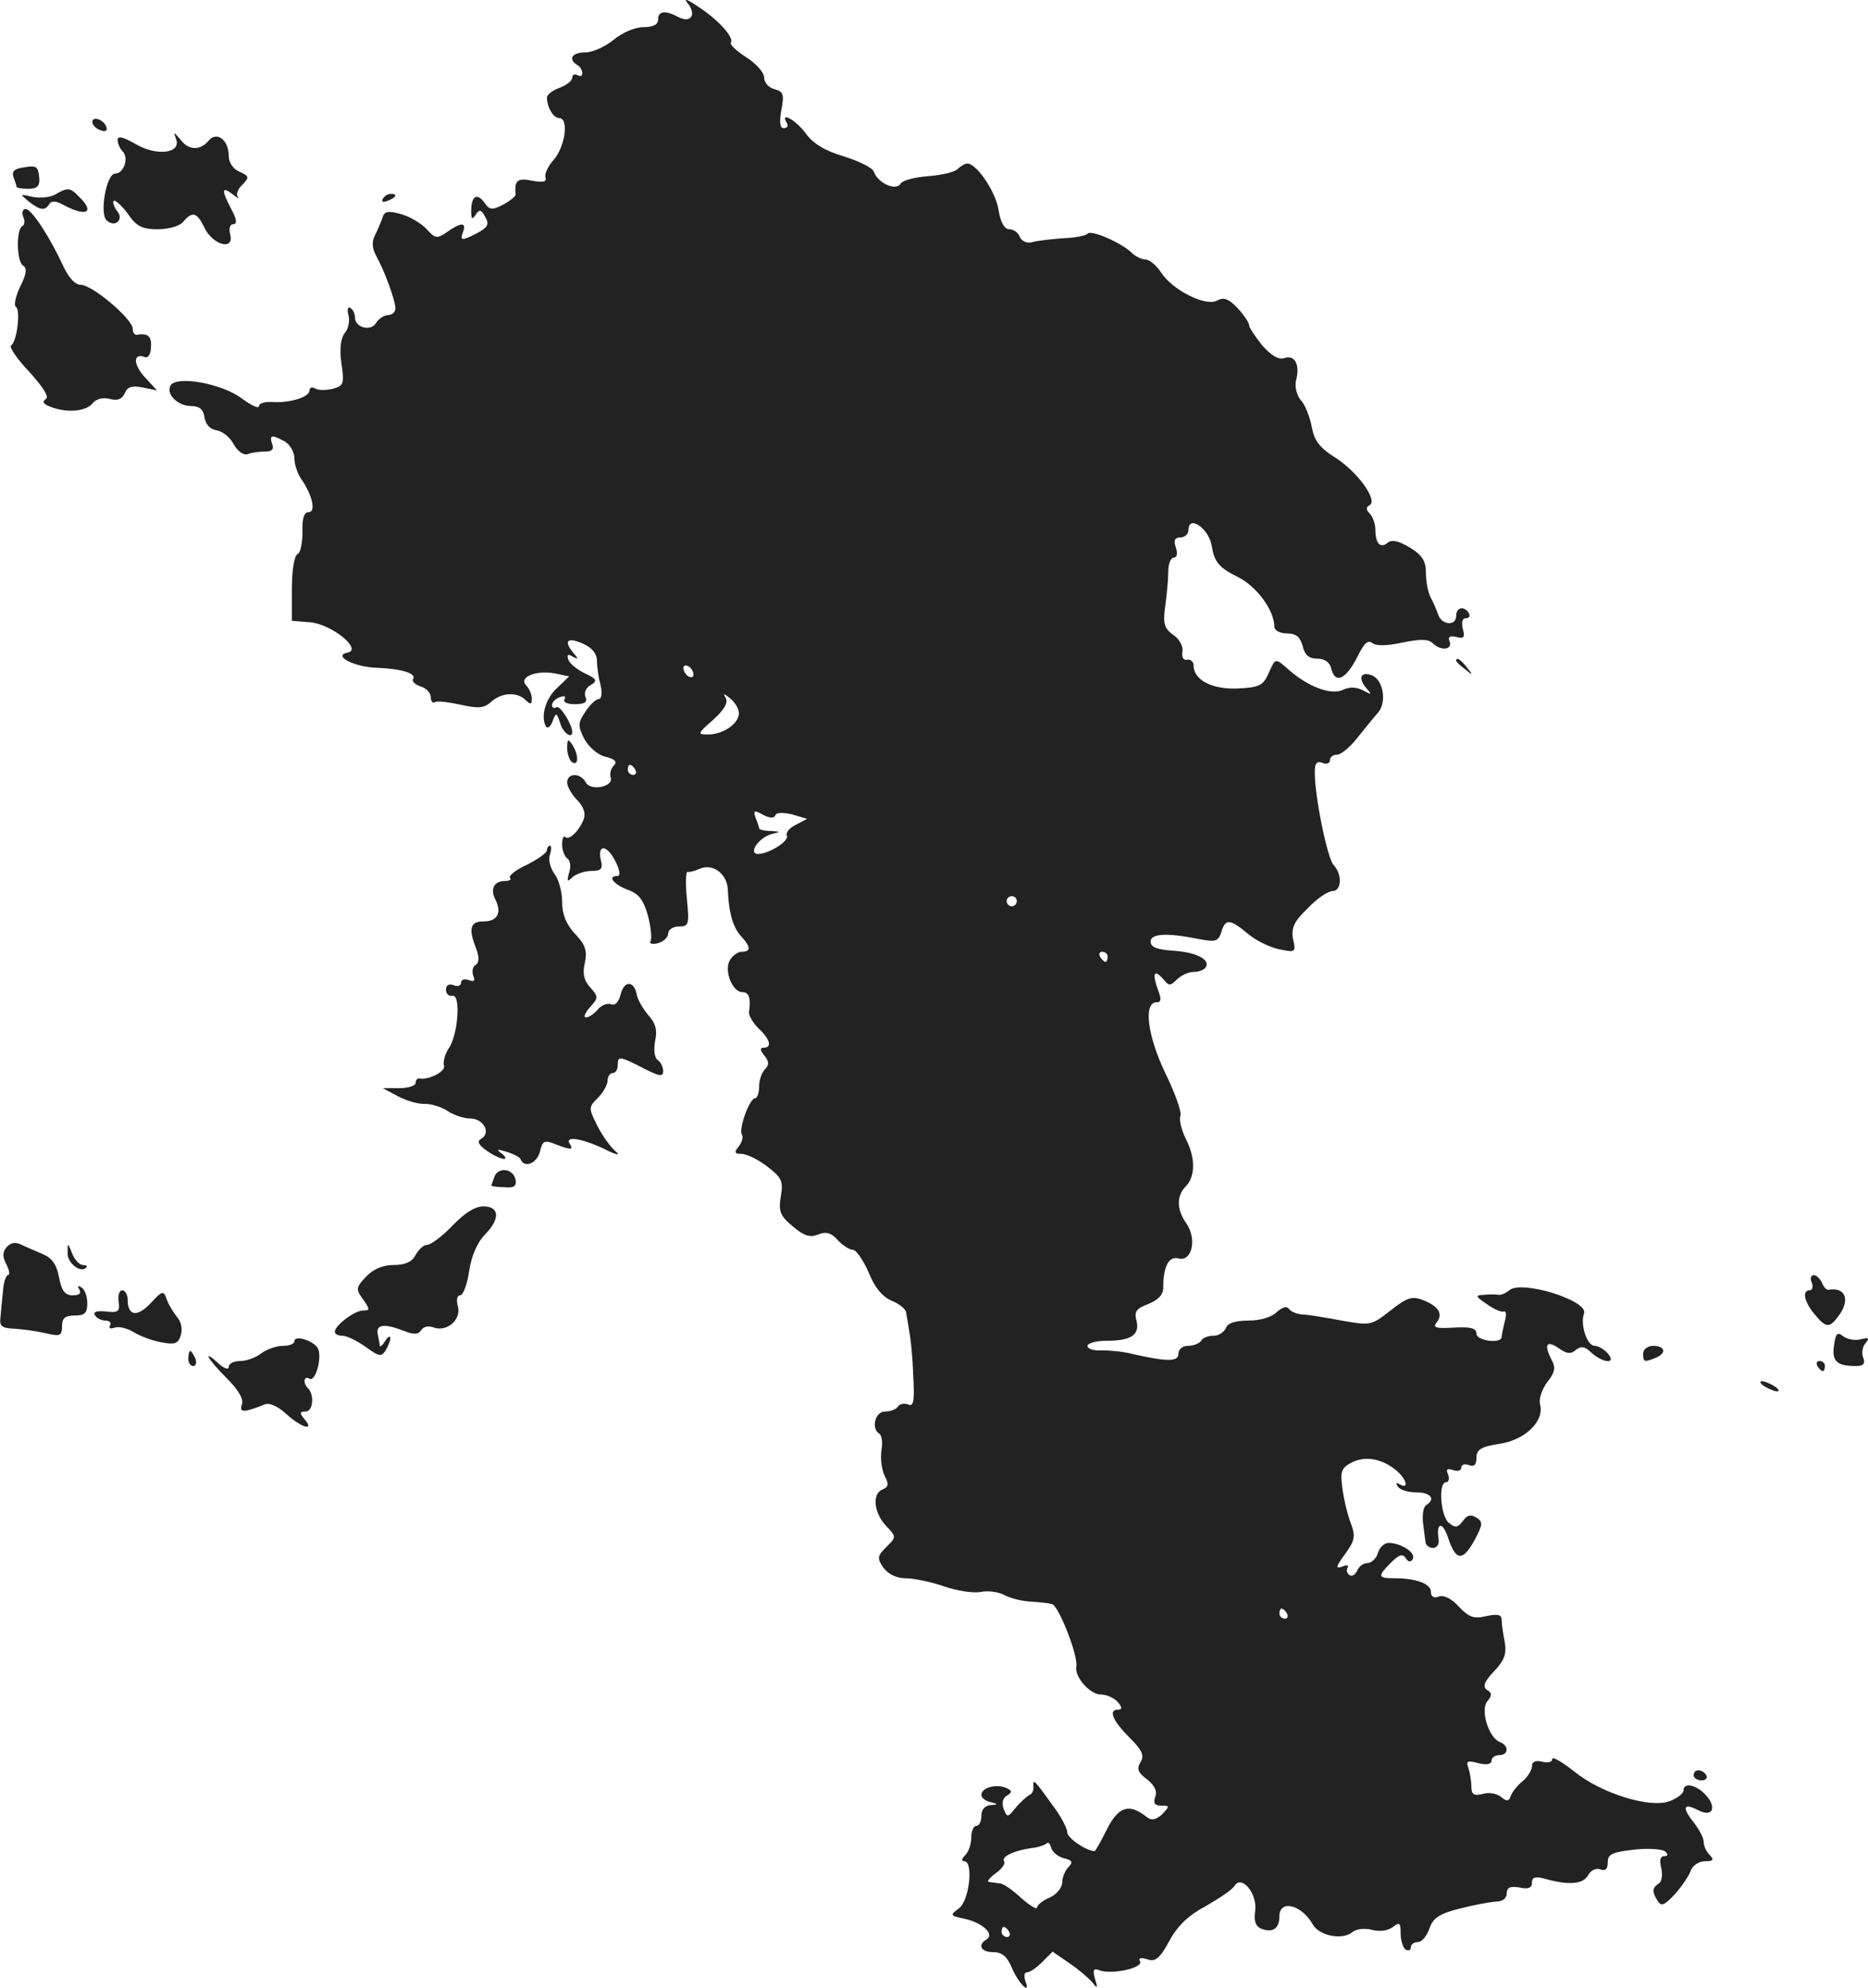 <?xml version="1.0" standalone="no"?>
<!DOCTYPE svg PUBLIC "-//W3C//DTD SVG 20010904//EN"
 "http://www.w3.org/TR/2001/REC-SVG-20010904/DTD/svg10.dtd">
<svg version="1.0" xmlns="http://www.w3.org/2000/svg"
 width="369.796pt" height="393.389pt" viewBox="0 0 369.796 393.389"
 preserveAspectRatio="xMidYMid meet">
<g transform="translate(-817.721,1222.371) scale(0.1,-0.1)"
fill="#222222" stroke="none">
<path d="M9538 12218 c19 -23 7 -41 -18 -28 -26 14 -40 12 -40 -5 0 -10 -10
-15 -29 -15 -17 0 -42 -11 -59 -25 -17 -14 -42 -25 -56 -25 -26 0 -35 -13 -16
-25 6 -3 10 -11 10 -16 0 -6 -4 -7 -10 -4 -5 3 -10 1 -10 -5 0 -6 -11 -15 -25
-20 -14 -5 -25 -14 -25 -19 0 -20 13 -41 24 -41 20 0 12 -57 -11 -83 -11 -12
-18 -28 -16 -34 3 -9 -4 -11 -26 -7 -29 6 -36 1 -33 -27 1 -3 -10 -12 -24 -20
-23 -12 -28 -11 -38 4 -15 20 -26 12 -26 -17 0 -16 2 -18 9 -7 7 11 11 10 19
-5 8 -14 5 -20 -15 -31 -32 -17 -36 -16 -29 2 7 19 -4 19 -31 0 -20 -14 -24
-14 -41 5 -10 11 -33 25 -51 30 -26 7 -33 6 -37 -8 -3 -9 -10 -25 -15 -35 -6
-12 -5 -25 3 -40 16 -28 38 -88 38 -104 0 -7 -7 -13 -15 -13 -7 0 -18 -7 -23
-15 -10 -18 -42 -10 -42 10 0 8 -4 16 -9 19 -5 4 -7 -3 -4 -14 3 -11 0 -27 -7
-35 -8 -10 -11 -31 -7 -60 6 -41 5 -45 -18 -51 -13 -3 -29 -3 -34 1 -6 3 -11
2 -11 -4 0 -13 -38 -25 -72 -23 -16 1 -28 -2 -28 -8 0 -6 -15 1 -34 15 -38 29
-128 46 -141 26 -10 -17 14 -41 41 -41 16 0 24 -7 26 -22 2 -14 11 -24 24 -26
12 -2 27 -14 34 -28 8 -14 20 -22 28 -19 7 3 23 5 34 5 14 0 18 5 14 15 -6 18
-1 19 25 5 10 -6 19 -21 19 -33 0 -12 6 -31 14 -42 22 -32 29 -65 14 -65 -9 0
-13 -13 -12 -40 0 -21 -4 -41 -10 -43 -6 -3 -11 -32 -11 -68 l0 -64 37 -3 c42
-4 104 -54 73 -60 -30 -6 14 -29 59 -30 48 -2 78 -11 71 -22 -3 -5 4 -11 15
-15 11 -3 20 -13 20 -21 0 -8 4 -13 8 -10 4 3 28 0 51 -5 35 -8 47 -7 61 6 20
18 51 20 68 3 9 -9 12 -9 12 3 0 8 -5 20 -11 26 -16 16 19 31 56 24 l29 -6
-24 -23 c-23 -21 -33 -57 -22 -76 3 -5 9 -1 13 10 7 18 8 18 15 -3 5 -19 24
-33 24 -18 0 15 -24 53 -31 49 -5 -3 -9 -1 -9 4 0 6 7 13 16 16 8 3 12 2 9 -4
-4 -6 5 -10 20 -10 20 0 26 4 21 15 -3 8 2 19 11 23 13 8 12 12 -12 23 -16 8
-31 20 -33 28 -3 9 0 11 9 5 12 -6 12 -5 0 9 -19 24 -9 30 22 16 17 -8 26 -20
26 -33 0 -12 3 -33 7 -48 4 -17 2 -28 -4 -28 -5 0 -17 -11 -26 -25 -15 -22
-15 -28 -2 -54 9 -16 27 -32 42 -35 19 -5 24 -10 16 -18 -6 -6 -8 -16 -6 -23
7 -18 -39 -28 -49 -10 -11 20 -37 19 -37 0 0 -8 9 -24 20 -35 12 -12 17 -26
13 -37 -9 -24 -29 -43 -37 -36 -3 4 -6 -3 -6 -15 0 -11 5 -24 10 -27 6 -4 8
-16 4 -28 -5 -18 -4 -20 7 -9 7 6 24 12 37 12 19 0 23 4 19 20 -8 33 11 33 28
0 9 -17 11 -30 5 -30 -21 0 -9 -16 19 -27 23 -8 32 -20 41 -52 6 -23 8 -45 5
-50 -3 -5 4 -7 15 -4 11 3 20 12 20 19 0 8 10 14 21 14 20 0 21 4 16 55 -3 30
-2 54 1 53 4 -1 15 2 24 6 26 12 55 -10 56 -41 2 -46 10 -75 27 -93 19 -21 19
-30 0 -30 -7 0 -18 -8 -23 -17 -12 -20 5 -63 25 -63 13 0 17 -12 13 -39 -1 -7
8 -22 19 -33 23 -21 27 -38 10 -38 -8 0 -7 -5 1 -15 10 -12 10 -19 2 -27 -7
-7 -12 -22 -12 -35 0 -13 -4 -23 -8 -23 -11 0 -33 -61 -26 -72 3 -5 0 -15 -6
-23 -10 -12 -9 -15 5 -15 10 0 33 -11 51 -25 29 -22 32 -29 27 -59 -5 -30 -1
-39 23 -59 22 -19 34 -23 50 -17 16 7 27 4 40 -11 9 -10 23 -19 30 -19 6 0 20
-20 31 -45 12 -30 27 -48 46 -56 15 -6 28 -17 28 -23 1 -6 4 -22 6 -36 3 -14
7 -53 8 -88 3 -51 1 -63 -10 -58 -8 3 -17 1 -20 -4 -4 -6 -15 -10 -26 -10 -19
0 -28 -33 -11 -44 5 -3 7 -18 4 -34 -2 -17 1 -39 7 -50 8 -16 7 -21 -4 -26
-22 -8 -18 -46 6 -72 21 -22 21 -22 1 -42 -18 -18 -19 -22 -6 -41 10 -13 26
-21 44 -21 16 0 50 -7 76 -16 26 -9 59 -14 73 -11 14 3 35 0 46 -6 11 -6 34
-12 50 -13 17 -1 37 -3 45 -5 13 -4 52 -102 48 -124 -4 -20 27 -55 48 -55 12
0 27 -7 34 -15 9 -10 9 -15 1 -15 -20 0 -12 -21 22 -55 26 -26 30 -36 22 -49
-8 -13 -5 -21 13 -34 15 -12 21 -24 16 -35 -4 -12 -1 -17 12 -17 17 0 17 -1 2
-17 -12 -11 -21 -13 -30 -6 -35 28 -56 22 -79 -23 -12 -24 -23 -44 -25 -44
-16 0 -54 26 -54 37 0 8 -12 31 -27 51 -38 53 -41 56 -40 41 1 -8 -2 -16 -8
-18 -5 -3 -18 -14 -27 -25 -16 -20 -17 -20 -24 -2 -4 11 -2 21 7 26 11 7 10
10 -4 16 -20 7 -47 -1 -47 -15 0 -5 8 -12 18 -14 16 -4 16 -5 0 -6 -11 -1 -18
-9 -18 -21 0 -11 -4 -20 -10 -20 -5 0 -10 -10 -10 -23 0 -13 -5 -28 -12 -35
-7 -7 -8 -12 -2 -12 19 0 10 -78 -10 -93 -19 -14 -18 -15 11 -21 36 -8 60 -31
43 -41 -18 -11 -11 -25 14 -25 17 0 27 -9 36 -30 13 -32 39 -57 27 -27 -3 10
-2 17 3 17 6 0 19 9 30 20 l21 21 32 -22 c18 -12 38 -29 46 -38 11 -14 12 -13
6 6 -5 18 -3 22 9 17 24 -9 88 5 80 18 -4 6 1 8 14 4 16 -6 25 1 44 36 16 30
38 51 72 69 26 15 52 32 57 40 14 23 46 -15 41 -50 -3 -20 1 -30 13 -35 22 -8
35 1 35 25 0 34 44 23 66 -16 13 -23 59 -32 79 -15 7 6 25 8 39 4 16 -4 32 -1
41 6 13 10 15 8 15 -13 0 -14 5 -29 10 -32 6 -3 10 -1 10 4 0 6 6 11 14 11 8
0 18 12 23 27 7 20 19 29 59 39 27 7 59 13 72 14 13 0 22 6 22 16 0 12 7 15
25 12 18 -4 25 -1 25 10 0 10 6 12 23 8 48 -14 78 -12 88 6 5 10 16 15 24 12
10 -4 15 0 15 14 0 16 9 20 53 25 28 3 56 1 61 -4 6 -6 5 -9 -2 -9 -8 0 -10
-8 -6 -24 3 -13 1 -27 -5 -30 -13 -9 -14 -16 -2 -35 7 -11 14 -8 35 15 14 16
28 37 31 47 4 9 16 17 28 17 16 0 18 3 9 12 -7 7 -12 18 -12 26 0 8 -9 25 -20
39 -24 30 -20 39 9 24 28 -15 38 5 15 30 -18 20 -44 26 -44 9 0 -6 -12 -15
-27 -21 -39 -15 -136 15 -190 59 -24 19 -43 30 -43 24 0 -6 -9 -8 -20 -5 -13
3 -20 0 -20 -9 0 -7 -8 -21 -19 -30 -10 -8 -21 -22 -23 -29 -4 -11 -8 -11 -19
-2 -8 7 -25 10 -37 6 -17 -4 -22 -1 -22 15 0 11 -3 28 -6 37 -5 13 -2 15 20 9
16 -4 26 -2 26 5 0 6 7 11 15 11 19 0 20 19 1 26 -22 9 -39 64 -24 81 9 11 9
16 -1 22 -9 6 -6 16 14 37 21 22 25 35 21 58 -3 15 -6 35 -6 43 0 11 -7 13
-31 8 -24 -6 -34 -2 -54 19 -14 16 -30 23 -39 20 -10 -4 -16 -1 -16 9 0 16
-29 27 -72 27 -34 0 -34 4 -7 31 16 16 23 18 29 9 5 -8 10 -9 14 -2 7 12 -23
32 -48 32 -8 0 -18 -9 -21 -20 -3 -11 -13 -20 -21 -20 -8 0 -17 -7 -20 -15 -4
-8 -10 -12 -15 -9 -5 3 -7 10 -4 15 3 5 -2 6 -11 2 -14 -5 -12 0 6 25 19 26
21 35 12 59 -6 15 -14 46 -17 69 -5 35 -3 42 18 53 27 14 61 8 90 -17 19 -17
24 -37 5 -26 -7 4 -8 3 -4 -4 4 -7 20 -12 37 -12 28 0 39 -13 20 -25 -6 -3 -8
-18 -7 -33 2 -15 4 -33 5 -39 0 -7 7 -13 15 -13 8 0 13 8 11 18 -5 33 8 35 19
2 15 -46 29 -47 52 -5 17 31 17 37 4 45 -11 7 -19 5 -27 -7 -10 -13 -15 -14
-28 -3 -16 14 -21 80 -5 80 5 0 7 7 4 15 -5 11 -2 13 10 9 9 -3 16 -1 16 5 0
6 7 8 15 5 10 -4 15 0 15 14 0 17 9 22 45 28 51 7 90 45 81 78 -3 11 4 30 14
44 15 18 17 29 10 42 -17 32 -12 42 12 26 16 -12 25 -13 35 -4 10 8 18 7 31
-6 24 -21 50 -22 32 -1 -7 8 -19 15 -26 15 -15 0 -29 42 -21 64 10 25 -123 67
-148 46 -7 -6 -17 -10 -21 -9 -5 1 -18 1 -29 0 -18 -1 -17 -3 5 -18 14 -10 29
-17 34 -15 5 2 6 -7 2 -20 -3 -13 -6 -26 -6 -30 0 -15 -50 -8 -50 6 0 11 -11
14 -45 12 -35 -2 -42 0 -34 10 14 17 4 33 -28 45 -21 8 -31 4 -63 -21 -38 -30
-40 -30 -97 -20 -32 6 -67 12 -78 12 -11 1 -23 6 -27 12 -4 5 -13 2 -23 -7
-10 -10 -32 -17 -56 -17 -26 0 -42 -5 -45 -15 -4 -8 -14 -15 -24 -15 -11 0
-22 -4 -25 -10 -3 -5 -15 -10 -26 -10 -11 0 -19 -7 -19 -16 0 -16 -23 -16
-100 2 -14 3 -37 5 -52 5 -16 -1 -28 3 -28 9 0 5 17 10 38 10 49 0 66 12 59
40 -5 18 0 24 24 33 19 8 29 18 29 32 0 42 11 63 30 58 27 -7 37 38 16 69 -20
28 -20 55 -1 74 19 20 19 57 -1 95 -8 17 -13 37 -10 44 3 8 -11 46 -30 85 -35
73 -44 140 -17 140 9 0 10 6 2 26 -11 32 -7 40 11 20 11 -14 14 -14 27 -1 8 8
23 15 33 15 10 0 21 4 24 9 10 15 -18 30 -64 33 -32 2 -45 7 -45 18 0 16 32
18 96 5 32 -6 38 -5 44 14 8 27 17 26 52 -3 15 -13 43 -27 62 -31 33 -7 34 -6
28 20 -4 22 2 35 29 61 18 19 40 34 49 34 18 0 20 33 2 52 -12 13 -37 134 -37
183 0 18 4 23 15 19 8 -4 15 -1 15 5 0 6 6 11 14 11 8 0 26 15 40 33 14 17 32
40 41 50 18 20 11 65 -12 74 -21 8 -28 -4 -12 -24 13 -15 12 -15 -5 -6 -13 7
-27 8 -41 1 -24 -11 -72 8 -111 44 -22 19 -22 19 -35 -10 -11 -25 -18 -29 -62
-31 -51 -2 -87 17 -87 46 0 7 -6 12 -12 11 -8 -2 -12 5 -10 16 2 10 -6 25 -18
33 -18 13 -21 22 -16 57 3 22 6 53 6 69 0 15 5 27 11 27 6 0 8 8 4 20 -5 14
-2 20 9 20 9 0 16 7 16 15 0 31 41 2 46 -32 5 -31 14 -43 53 -62 37 -19 71
-66 71 -98 0 -7 11 -13 25 -13 18 0 26 -7 31 -25 4 -18 13 -25 29 -25 15 0 25
-7 28 -21 8 -30 29 -19 51 24 13 27 21 35 30 28 7 -6 28 -6 60 1 34 7 51 7 59
-1 16 -16 40 -14 34 3 -4 9 0 12 13 9 15 -4 18 -1 13 16 -3 13 -1 21 6 21 7 0
9 5 6 10 -9 15 -25 12 -25 -5 0 -21 -29 -19 -36 3 -3 9 -10 25 -15 34 -5 10
-9 31 -9 48 0 23 -7 35 -32 50 -21 13 -36 16 -43 10 -15 -13 -25 -2 -25 25 0
11 -5 26 -11 32 -8 8 -8 13 0 17 16 10 -25 67 -70 95 -30 19 -40 33 -45 60 -4
20 -13 44 -22 53 -8 10 -12 27 -9 39 8 30 -2 51 -23 44 -12 -4 -26 5 -44 25
-14 18 -26 35 -26 40 0 5 -10 20 -23 34 -17 18 -27 22 -40 15 -22 -13 -88 20
-111 55 -9 14 -23 26 -31 26 -7 0 -20 6 -27 13 -20 20 -82 47 -88 38 -3 -4
-25 -8 -50 -9 -25 -2 -52 -5 -61 -8 -9 -2 -19 2 -23 11 -3 8 -12 15 -21 15 -9
0 -17 13 -21 38 -5 35 -43 92 -62 92 -4 0 -13 -5 -19 -11 -6 -6 -32 -12 -58
-14 -26 -2 -51 -8 -55 -15 -9 -15 -45 1 -53 24 -3 8 -30 21 -59 30 -37 11 -61
25 -76 46 -20 27 -52 44 -37 20 3 -5 1 -10 -6 -10 -8 0 -9 11 -5 36 6 31 4 36
-13 41 -12 3 -21 13 -21 23 0 10 -16 28 -35 40 -19 12 -33 25 -31 29 7 10 -24
45 -64 71 -22 15 -30 18 -22 8z m12 -1329 c0 -6 -4 -7 -10 -4 -5 3 -10 11 -10
16 0 6 5 7 10 4 6 -3 10 -11 10 -16z m90 -77 c0 -20 -30 -41 -59 -42 -24 0
-24 1 8 29 22 20 30 34 25 43 -6 10 -4 10 9 -1 9 -7 17 -20 17 -29z m-205
-112 c3 -5 1 -10 -4 -10 -6 0 -11 5 -11 10 0 6 2 10 4 10 3 0 8 -4 11 -10z
m277 -90 c2 6 15 6 33 2 l30 -9 -23 -12 c-12 -6 -20 -16 -17 -21 5 -9 -28 -32
-52 -36 -28 -5 -7 31 22 39 18 4 18 5 -2 6 -13 0 -23 3 -23 5 0 2 -3 12 -7 21
-5 15 -3 16 15 6 13 -7 22 -7 24 -1z m478 -170 c0 -5 -4 -10 -10 -10 -5 0 -10
5 -10 10 0 6 5 10 10 10 6 0 10 -4 10 -10z m180 -110 c0 -5 -2 -10 -4 -10 -3
0 -8 5 -11 10 -3 6 -1 10 4 10 6 0 11 -4 11 -10z m355 -1300 c3 -5 1 -10 -4
-10 -6 0 -11 5 -11 10 0 6 2 10 4 10 3 0 8 -4 11 -10z m-442 -484 c17 -4 19
-8 9 -18 -6 -6 -12 -20 -12 -30 0 -10 -11 -24 -25 -30 -14 -6 -25 -15 -25 -20
0 -4 -14 4 -31 19 -17 16 -36 29 -42 29 -7 1 -16 2 -22 3 -5 0 1 8 13 17 12 8
20 19 17 24 -6 9 19 21 54 26 13 1 26 6 30 9 3 4 7 0 9 -8 2 -8 13 -18 25 -21z
m-108 -146 c3 -5 1 -10 -4 -10 -6 0 -11 5 -11 10 0 6 2 10 4 10 3 0 8 -4 11
-10z"/>
<path d="M8360 11982 c0 -5 7 -13 16 -16 10 -4 14 -1 12 6 -5 15 -28 23 -28
10z"/>
<path d="M8410 11947 c0 -7 5 -18 10 -23 13 -13 2 -44 -15 -44 -17 0 -31 -78
-17 -92 16 -16 36 1 21 18 -6 8 -9 17 -7 20 3 3 16 -9 28 -25 17 -25 28 -31
59 -31 22 0 44 6 51 15 18 21 27 19 42 -12 16 -34 59 -46 51 -14 -3 12 -1 21
6 21 8 0 7 10 -4 30 -20 38 -19 46 3 29 9 -7 14 -10 10 -5 -4 5 0 16 9 24 14
15 14 17 -6 26 -12 5 -21 18 -21 31 0 32 -24 50 -40 30 -17 -20 -40 -19 -56 3
-13 15 -14 16 -8 0 10 -28 -39 -34 -81 -9 -24 14 -35 16 -35 8z"/>
<path d="M8222 11892 c-16 -2 -22 -8 -18 -19 3 -8 6 -17 6 -19 0 -2 10 -4 23
-4 17 0 23 5 22 20 -2 25 -5 27 -33 22z"/>
<path d="M8287 11839 c-10 -6 -30 -8 -45 -5 -26 6 -26 6 -8 -9 23 -18 32 -19
41 -5 4 7 14 6 28 -2 45 -24 63 -15 31 16 -18 19 -23 19 -47 5z"/>
<path d="M8935 11830 c-3 -6 1 -7 9 -4 18 7 21 14 7 14 -6 0 -13 -4 -16 -10z"/>
<path d="M8223 11795 c4 -8 3 -17 -2 -19 -12 -8 -11 -70 2 -78 8 -5 7 -16 -6
-42 -9 -19 -13 -37 -8 -40 9 -6 2 -69 -10 -76 -4 -3 12 -27 36 -52 28 -31 40
-50 33 -54 -8 -5 -5 -10 8 -15 32 -13 71 -10 84 6 7 9 21 13 35 9 15 -4 24 0
29 11 5 13 14 16 35 12 l29 -6 -24 26 c-23 25 -24 49 0 40 6 -3 12 6 12 19 2
22 -6 29 -28 25 -5 0 -8 5 -8 12 0 19 -80 87 -103 87 -11 0 -24 14 -35 38 -26
56 -62 112 -74 112 -6 0 -8 -7 -5 -15z"/>
<path d="M11060 10916 c0 -2 8 -10 18 -17 15 -13 16 -12 3 4 -13 16 -21 21
-21 13z"/>
<path d="M9300 10743 c0 -12 5 -25 10 -28 13 -8 13 15 0 35 -8 12 -10 11 -10
-7z"/>
<path d="M9260 10541 c0 -5 -18 -18 -40 -29 -22 -10 -37 -22 -33 -26 3 -3 -1
-6 -10 -6 -22 0 -30 -16 -19 -37 13 -26 4 -43 -24 -43 -26 0 -30 -14 -14 -54
6 -17 6 -27 -1 -32 -6 -3 -8 -13 -5 -21 4 -11 2 -13 -9 -9 -8 3 -15 1 -15 -5
0 -6 -7 -9 -15 -5 -9 3 -15 0 -15 -9 0 -8 6 -14 13 -12 17 3 11 -79 -8 -105
-7 -11 -11 -26 -9 -33 5 -11 -29 -29 -48 -26 -5 1 -8 -3 -8 -9 0 -5 -15 -10
-32 -10 l-33 0 30 -16 c17 -9 41 -16 53 -15 13 0 33 -6 45 -14 12 -8 32 -15
45 -15 26 0 42 -28 22 -40 -9 -5 -6 -12 11 -24 13 -9 28 -16 34 -16 5 0 3 5
-5 11 -11 8 -9 9 10 3 14 -4 27 -11 28 -15 7 -18 32 -8 38 15 5 22 9 24 31 15
31 -12 36 -11 28 1 -10 16 23 11 68 -10 23 -12 34 -14 24 -6 -10 8 -27 31 -37
51 -18 36 -18 37 1 56 10 10 19 26 19 34 0 8 5 15 10 15 6 0 10 7 10 15 0 19
3 19 50 -5 33 -17 40 -18 40 -6 0 8 -5 18 -11 22 -6 4 -8 19 -5 37 5 22 1 36
-13 51 -10 12 -21 30 -23 40 -5 29 -25 30 -32 2 -4 -16 -11 -23 -19 -20 -8 3
-20 -2 -27 -11 -7 -8 -17 -15 -23 -15 -5 0 -2 9 8 20 17 19 17 21 1 39 -13 14
-16 28 -11 49 5 24 1 36 -19 57 -18 19 -26 39 -26 64 0 20 -7 45 -15 55 -8 11
-13 28 -9 38 3 10 3 18 0 18 -3 0 -6 -4 -6 -9z"/>
<path d="M9156 9895 c-3 -9 -6 -17 -6 -18 0 -1 12 -3 26 -3 18 -2 24 2 22 14
-4 23 -34 27 -42 7z"/>
<path d="M9074 9799 c-21 -22 -44 -39 -51 -39 -7 0 -17 -9 -23 -20 -7 -14 -21
-20 -44 -20 -21 0 -40 -8 -54 -23 -20 -21 -21 -25 -6 -45 14 -20 14 -22 0 -22
-17 0 -56 -30 -56 -42 0 -5 7 -8 15 -8 9 0 29 -10 46 -22 26 -19 31 -20 39 -8
5 8 10 20 10 25 0 6 -5 3 -10 -5 -5 -8 -10 -13 -11 -10 0 3 -2 13 -4 23 -4 19
12 22 51 7 20 -8 29 -8 35 1 4 7 14 9 23 6 27 -11 56 14 50 40 -4 13 -2 23 4
23 6 0 14 21 18 48 4 29 16 56 30 71 31 31 31 56 0 57 -16 1 -37 -11 -62 -37z"/>
<path d="M8190 9755 c-8 -10 -8 -19 0 -34 6 -12 7 -21 3 -21 -4 0 -9 -15 -10
-33 -2 -17 -4 -41 -5 -52 -2 -16 3 -20 27 -21 17 -1 45 -5 63 -9 28 -7 32 -5
32 14 0 16 6 21 25 21 20 0 25 5 25 24 0 14 -5 28 -12 32 -7 4 -8 3 -4 -4 5
-8 0 -12 -13 -12 -15 0 -22 9 -27 36 -5 26 -14 38 -33 46 -14 6 -33 14 -43 19
-11 5 -20 3 -28 -6z"/>
<path d="M8311 9744 c-1 -20 26 -41 37 -29 3 3 0 5 -7 5 -6 0 -16 10 -21 23
-9 22 -9 22 -9 1z"/>
<path d="M11764 9685 c3 -8 1 -15 -4 -15 -16 0 -11 -23 9 -47 23 -28 30 -28
47 -5 25 32 15 59 -19 53 -4 -1 -10 6 -13 14 -4 8 -11 15 -16 15 -6 0 -8 -7
-4 -15z"/>
<path d="M8412 9648 c3 -20 -1 -23 -25 -20 -18 2 -26 -1 -22 -7 3 -6 13 -11
21 -11 8 0 12 -4 9 -10 -3 -5 0 -7 9 -4 8 3 25 -1 38 -9 13 -8 37 -17 55 -20
26 -5 33 -3 38 14 4 12 1 27 -8 37 -7 9 -17 25 -20 35 -6 17 -9 16 -31 -8 -27
-29 -46 -26 -46 6 0 10 -5 19 -11 19 -5 0 -9 -10 -7 -22z"/>
<path d="M11808 9561 c-5 -32 6 -41 44 -41 14 0 18 5 14 16 -4 9 -2 22 4 29 9
11 7 12 -9 8 -12 -3 -27 0 -35 6 -11 9 -15 6 -18 -18z"/>
<path d="M8760 9569 c0 -5 -10 -9 -23 -9 -13 0 -32 -7 -43 -15 -10 -8 -29 -15
-41 -15 -13 0 -23 -5 -23 -12 0 -6 -9 -3 -20 7 -34 31 -22 9 16 -29 24 -24 34
-42 30 -52 -6 -17 5 -16 45 0 9 4 26 -3 43 -19 30 -27 57 -35 36 -10 -10 12
-10 15 2 15 15 0 18 33 5 46 -11 11 -8 26 3 19 11 -7 25 39 17 59 -6 15 -47
29 -47 15z"/>
<path d="M11430 9545 c0 -17 2 -18 24 -9 23 9 20 24 -4 24 -11 0 -20 -7 -20
-15z"/>
<path d="M8550 9535 c0 -8 4 -15 10 -15 5 0 7 7 4 15 -4 8 -8 15 -10 15 -2 0
-4 -7 -4 -15z"/>
<path d="M11775 9520 c3 -5 8 -10 11 -10 2 0 4 5 4 10 0 6 -5 10 -11 10 -5 0
-7 -4 -4 -10z"/>
<path d="M11670 9480 c8 -5 20 -10 25 -10 6 0 3 5 -5 10 -8 5 -19 10 -25 10
-5 0 -3 -5 5 -10z"/>
<path d="M11530 8710 c0 -5 7 -10 16 -10 8 0 12 5 9 10 -3 6 -10 10 -16 10 -5
0 -9 -4 -9 -10z"/>
</g>
</svg>
